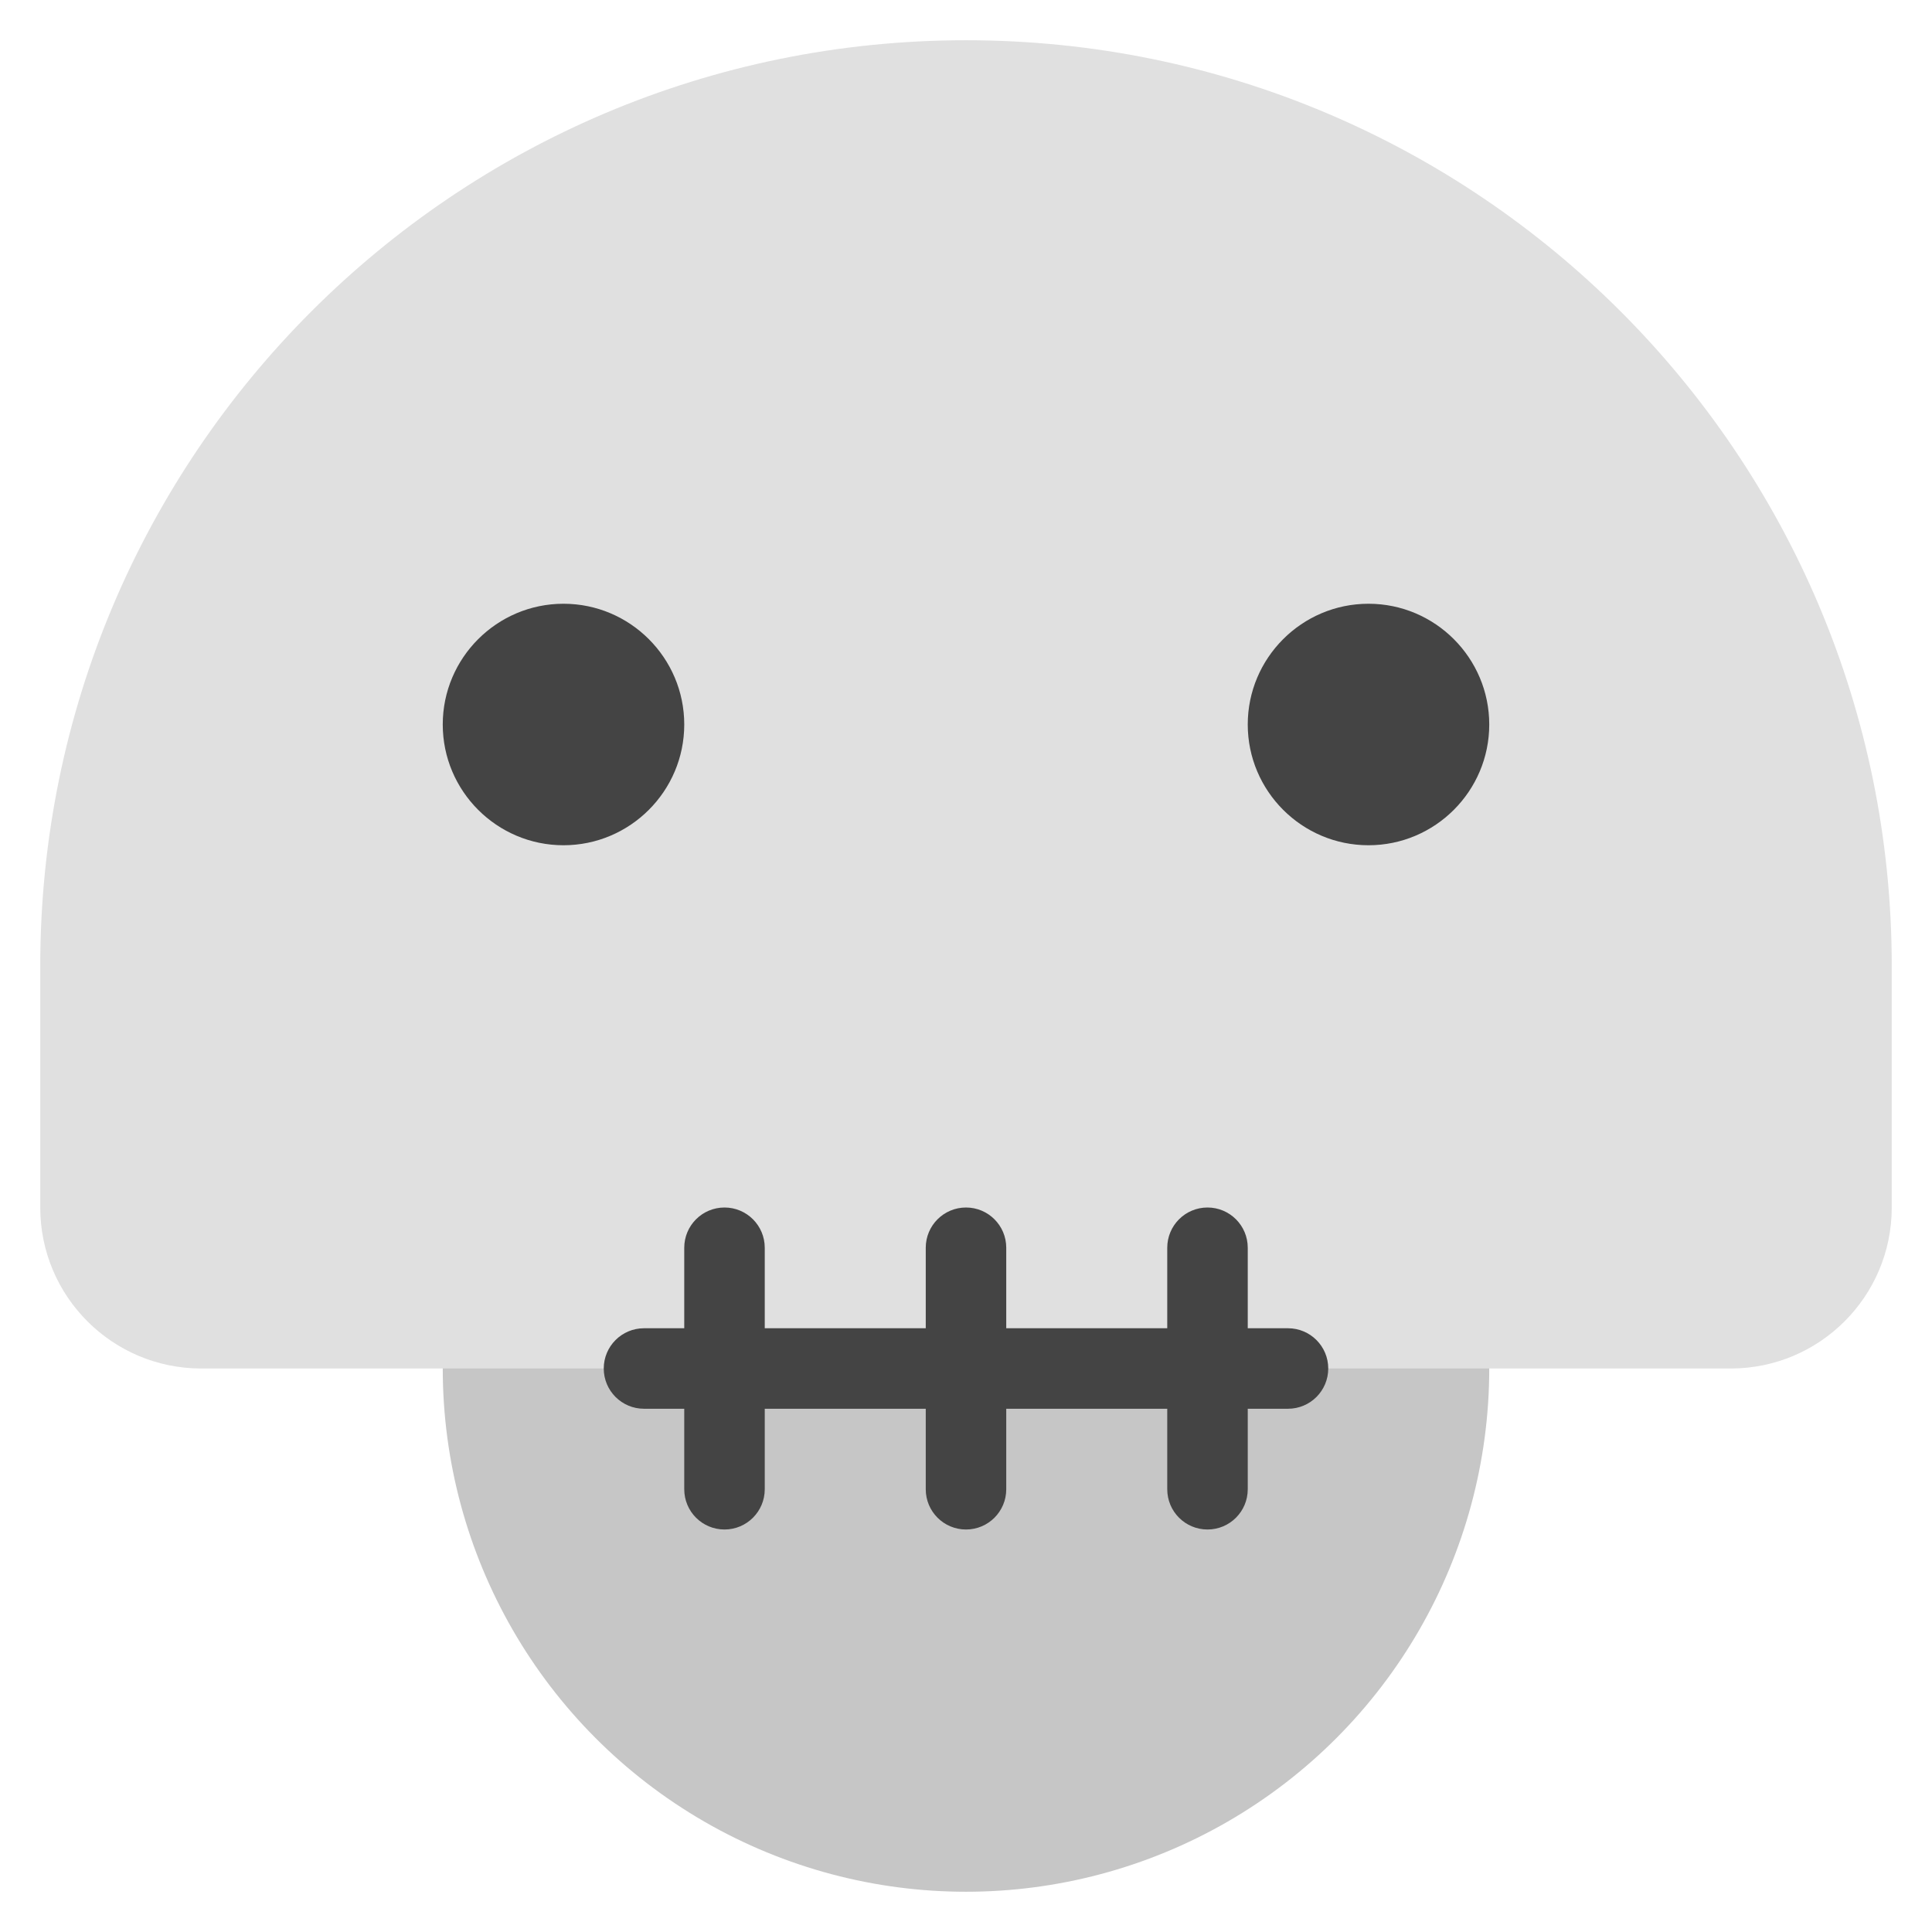 <?xml version="1.0" encoding="utf-8"?>
<!-- Generator: Adobe Illustrator 19.1.0, SVG Export Plug-In . SVG Version: 6.00 Build 0)  -->
<!DOCTYPE svg PUBLIC "-//W3C//DTD SVG 1.1//EN" "http://www.w3.org/Graphics/SVG/1.1/DTD/svg11.dtd">
<svg version="1.1" id="Layer_1" xmlns="http://www.w3.org/2000/svg" xmlns:xlink="http://www.w3.org/1999/xlink" x="0px" y="0px"
	 width="48px" height="48px" viewBox="0 0 48 48" enable-background="new 0 0 48 48" xml:space="preserve">
<circle fill="#C6C6C6" cx="24" cy="34" r="13"/>
<path fill="#E0E0E0" d="M43,34H5c-2.209,0-4-1.791-4-4v-6h46v6C47,32.209,45.209,34,43,34z"/>
<path fill="#E0E0E0" d="M24,1C11.297,1,1,11.297,1,24h46C47,11.297,36.703,1,24,1z"/>
<path fill="#444444" d="M18,38c-0.552,0-1-0.447-1-1v-6c0-0.553,0.448-1,1-1s1,0.447,1,1v6C19,37.553,18.552,38,18,38
	z"/>
<path fill="#444444" d="M24,38c-0.552,0-1-0.447-1-1v-6c0-0.553,0.448-1,1-1s1,0.447,1,1v6C25,37.553,24.552,38,24,38
	z"/>
<path fill="#444444" d="M30,38c-0.552,0-1-0.447-1-1v-6c0-0.553,0.448-1,1-1s1,0.447,1,1v6C31,37.553,30.552,38,30,38
	z"/>
<path fill="#444444" d="M14,21c-1.654,0-3-1.346-3-3s1.346-3,3-3s3,1.346,3,3S15.654,21,14,21z"/>
<path fill="#444444" d="M34,21c-1.654,0-3-1.346-3-3s1.346-3,3-3s3,1.346,3,3S35.654,21,34,21z"/>
<path fill="#444444" d="M32,35H16c-0.552,0-1-0.447-1-1s0.448-1,1-1h16c0.552,0,1,0.447,1,1S32.552,35,32,35z"/>
</svg>
